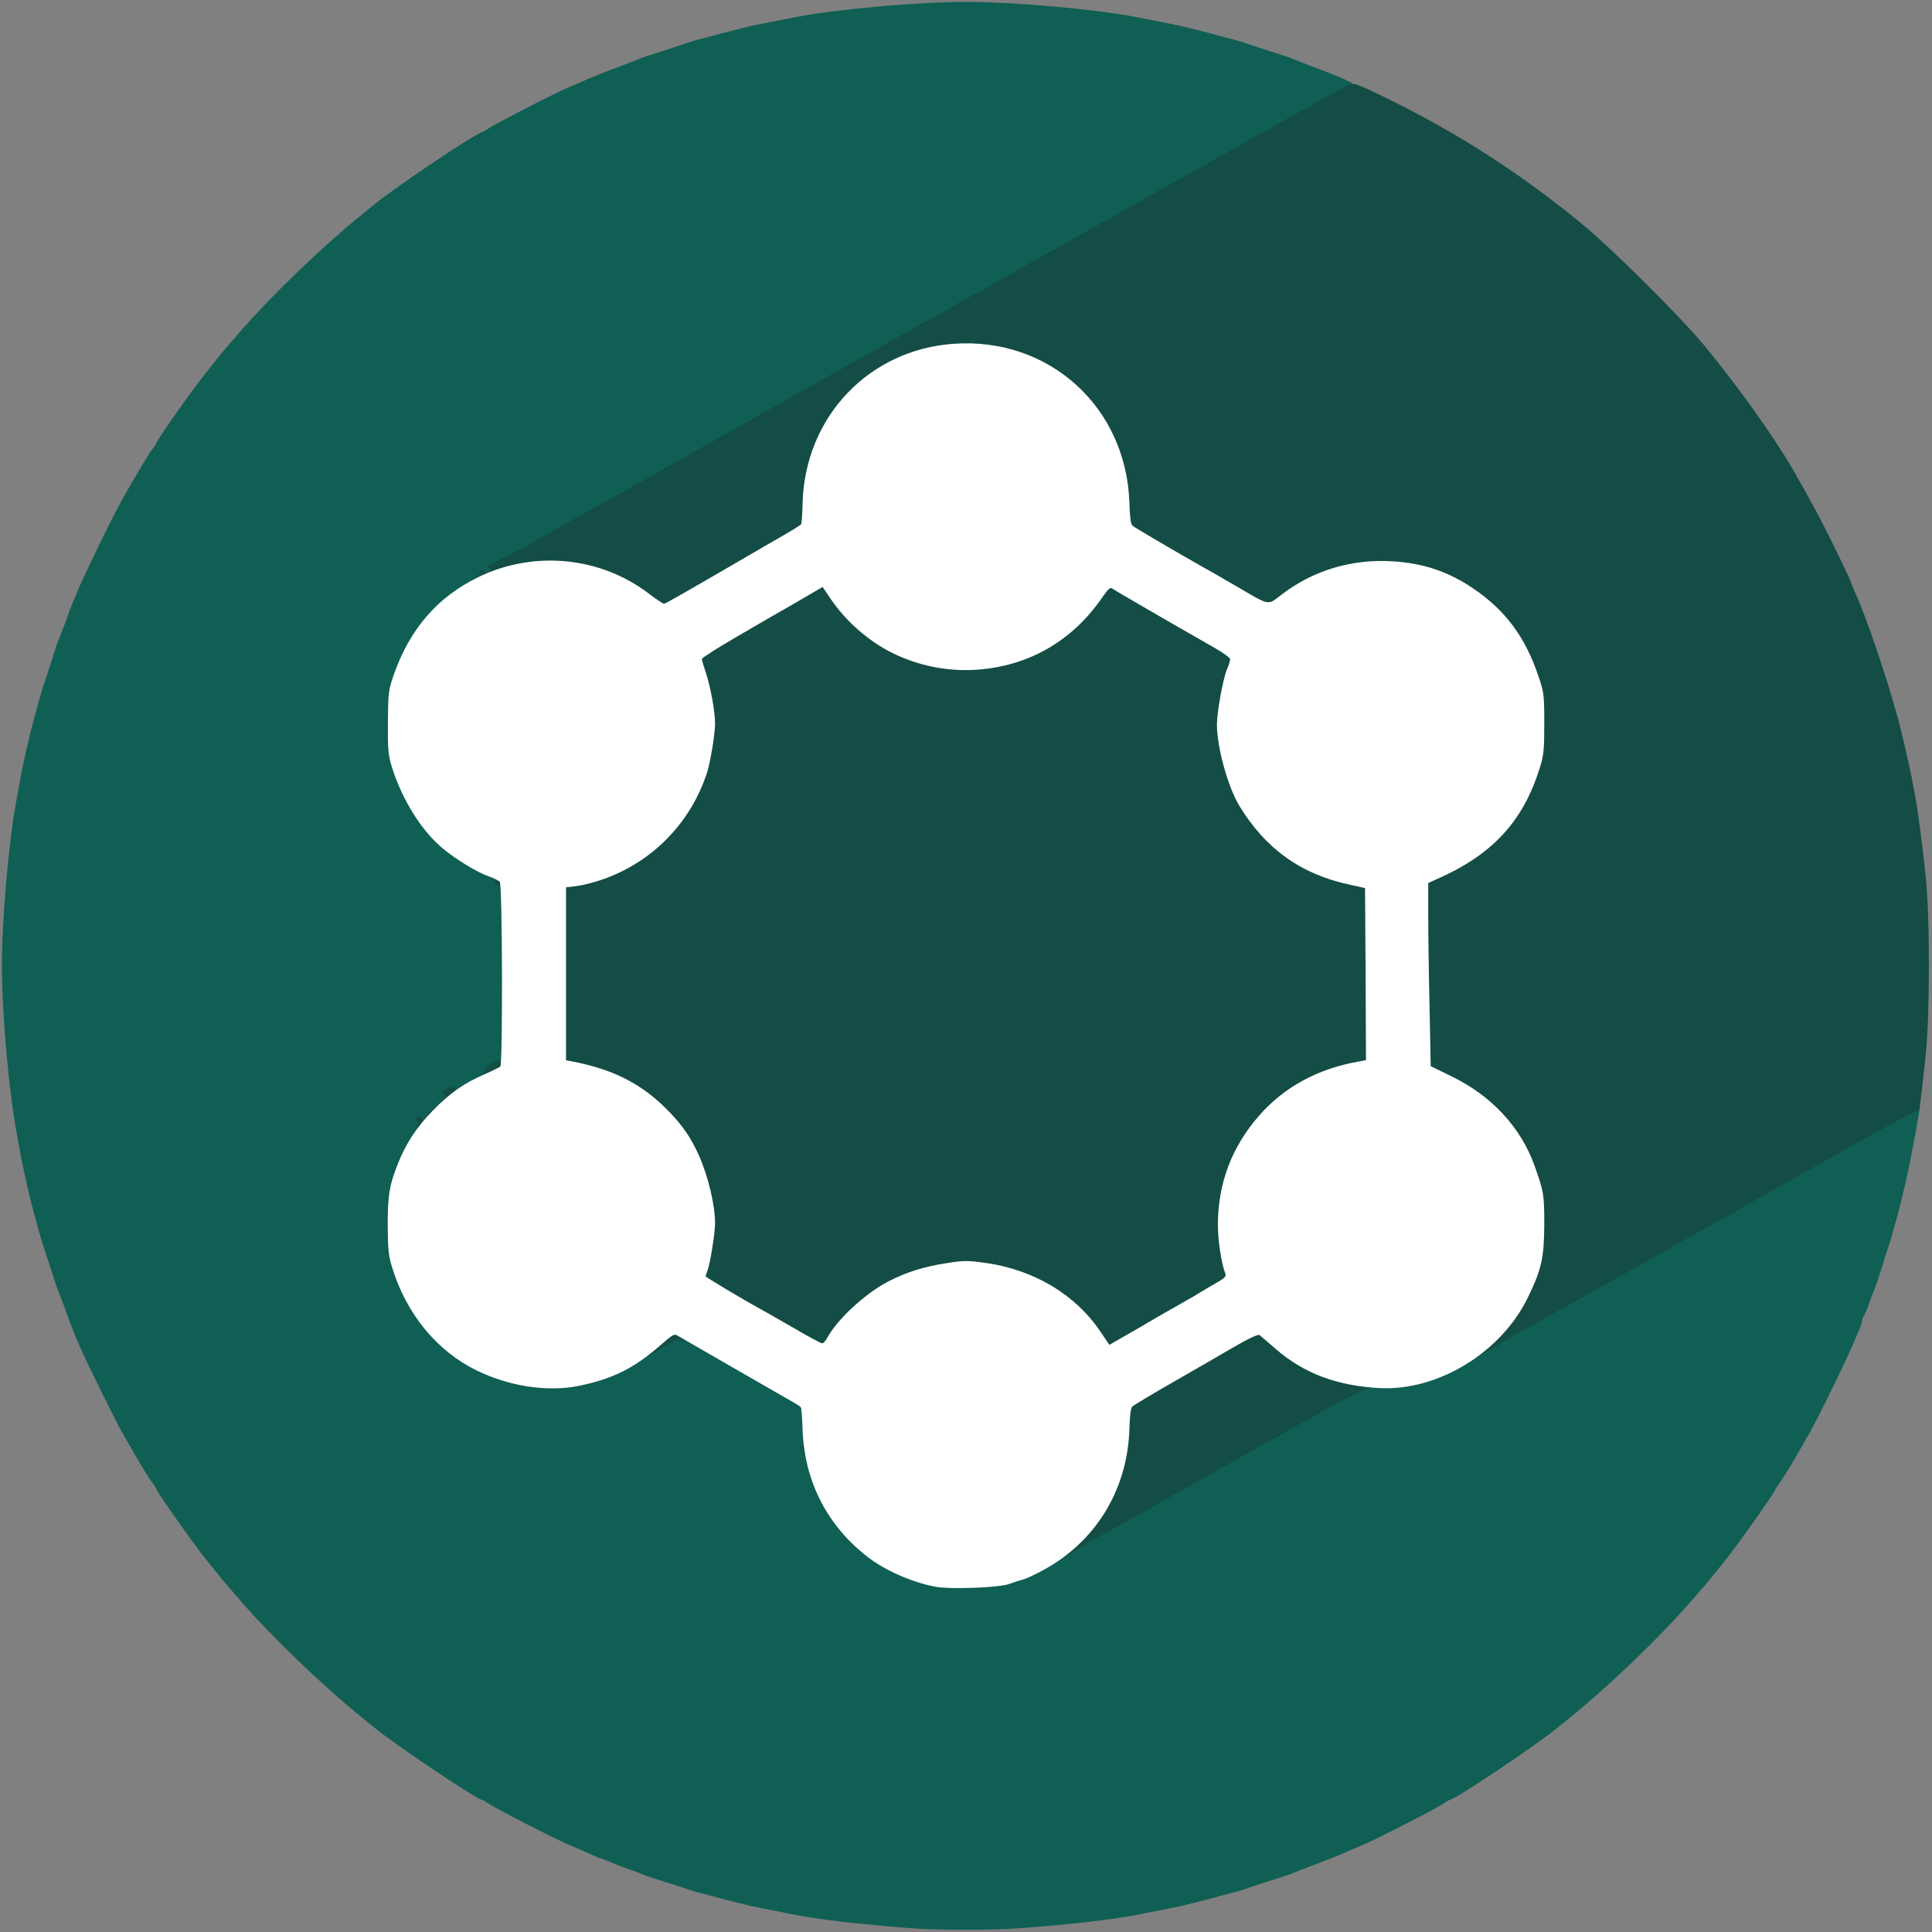 <?xml version="1.0" encoding="utf-8"?>
<!DOCTYPE svg PUBLIC "-//W3C//DTD SVG 20010904//EN" "http://www.w3.org/TR/2001/REC-SVG-20010904/DTD/svg10.dtd">
<svg version="1.0" xmlns="http://www.w3.org/2000/svg" width="1024px" height="1024px" viewBox="0 0 1024 1024" preserveAspectRatio="xMidYMid meet">
 <rect x="0" y="0" width="1024" height="1024" fill="#808080" stroke="none"/>
 <g fill="#0f5f54">
  <path d="M481.5 1021.9 c-26.2 -2.1 -46.2 -4.4 -59 -6.8 -16.9 -3.3 -21.4 -4.2 -25 -5 -8.4 -2.1 -16.1 -4 -19.5 -5 -1.9 -0.5 -5.5 -1.5 -8 -2.1 -2.5 -0.7 -5.4 -1.5 -6.5 -2 -1.1 -0.4 -6.7 -2.2 -12.5 -4 -5.8 -1.8 -10.9 -3.6 -11.5 -4 -0.5 -0.3 -3.5 -1.4 -6.5 -2.4 -3 -1 -7.4 -2.7 -9.7 -3.7 -2.4 -1 -4.5 -1.9 -4.9 -1.9 -0.3 0 -3.1 -1.2 -6.2 -2.6 -3.1 -1.4 -7.7 -3.4 -10.2 -4.4 -6 -2.4 -39.8 -19.7 -43.1 -22.1 -1.5 -1 -3 -1.9 -3.3 -1.9 -2.5 0 -45.7 -28.9 -57.4 -38.5 -0.9 -0.8 -4.6 -3.7 -8.2 -6.7 -19.4 -15.8 -45.7 -41.1 -61.6 -59.3 -3.8 -4.4 -7.3 -8.5 -7.9 -9.1 -0.5 -0.6 -2.6 -3 -4.5 -5.4 -1.9 -2.4 -4.6 -5.8 -6 -7.5 -5.8 -6.9 -27 -36.9 -27 -38.1 0 -0.3 -1.1 -2 -2.4 -3.7 -2.2 -2.9 -7.4 -11.6 -15.7 -26.2 -1.6 -2.7 -6.3 -12 -10.5 -20.5 -11.5 -23.4 -13.8 -28.5 -18.9 -42.5 -2 -5.5 -3.9 -10.7 -4.4 -11.5 -0.4 -0.8 -2.2 -6.2 -4 -12 -1.9 -5.8 -3.7 -11.4 -4.1 -12.5 -0.4 -1.1 -1.5 -4.7 -2.4 -8 -0.9 -3.3 -2.1 -7.6 -2.6 -9.5 -1.9 -6.8 -5.3 -21.6 -6.7 -29 -0.7 -4.1 -1.8 -9.7 -2.3 -12.5 -4.2 -21.9 -8 -64.1 -8 -89.5 0 -25.4 3.7 -67.2 8 -89.5 0.5 -2.7 1.4 -7.7 2 -11 1 -5.8 5 -23.3 7 -30.5 3.1 -11.4 4.3 -15.7 5 -17.5 0.4 -1.1 2.2 -6.7 4.1 -12.5 1.8 -5.8 3.6 -11.2 4 -12 0.4 -0.8 2 -4.9 3.5 -9 1.4 -4.1 3.3 -9.1 4.1 -11 0.8 -1.9 1.9 -4.4 2.3 -5.5 3.6 -8.7 19 -40.4 23.9 -49 8.3 -14.6 13.5 -23.3 15.7 -26.2 1.3 -1.7 2.4 -3.4 2.4 -3.7 0 -1.2 21.2 -31.2 27 -38.1 1.4 -1.7 4.1 -5.1 6 -7.5 1.9 -2.4 4 -4.8 4.5 -5.4 0.6 -0.6 4.1 -4.7 7.9 -9.1 15.9 -18.2 42.2 -43.5 61.6 -59.3 3.6 -3 7.3 -5.9 8.2 -6.7 11.7 -9.6 54.9 -38.5 57.4 -38.5 0.3 0 1.8 -0.9 3.3 -1.9 3.3 -2.4 37.1 -19.7 43.1 -22.1 2.5 -1 7 -2.9 10 -4.3 3 -1.3 10 -4.1 15.5 -6.1 5.5 -2.1 10.7 -4.1 11.5 -4.5 0.8 -0.4 6.2 -2.2 12 -4 5.8 -1.9 11.4 -3.7 12.5 -4.1 1.1 -0.5 4 -1.3 6.5 -2 2.5 -0.6 6.1 -1.6 8 -2.1 3.4 -1 11.1 -2.9 19.5 -5 3.6 -0.8 8.1 -1.7 25 -5 21.8 -4.1 64.1 -7.9 89.5 -7.9 25.4 0 67.7 3.8 89.5 7.9 16.9 3.3 21.4 4.2 25 5 8.4 2.1 16.1 4 19.5 5 1.9 0.5 5.5 1.5 8 2.1 2.5 0.7 5.4 1.5 6.5 2 1.1 0.4 6.7 2.2 12.5 4.1 5.8 1.8 11.2 3.6 12 4 0.8 0.4 6 2.4 11.5 4.5 13.6 5 22.5 9.1 22.5 10.4 0 0.6 -1.2 1.8 -2.7 2.6 -1.6 0.8 -6.4 3.5 -10.8 6 -4.4 2.5 -11.8 6.6 -16.5 9.1 -4.7 2.6 -9.7 5.4 -11.2 6.5 -1.4 1 -2.8 1.8 -3.1 1.8 -0.3 0 -6 3.1 -12.8 7 -6.7 3.8 -12.4 7 -12.5 7 -0.2 0 -2.5 1.3 -5.2 2.9 -2.7 1.6 -7.6 4.4 -10.8 6.2 -3.3 1.7 -13.1 7.3 -21.9 12.2 -8.8 5 -18 10.1 -20.5 11.5 -2.5 1.4 -15.3 8.6 -28.5 16 -35.8 20.2 -37.4 21.1 -45.5 25.5 -4.1 2.2 -8.6 4.8 -10 5.7 -1.4 1 -5.4 3.3 -8.9 5.1 -7.2 3.8 -6.8 3.5 -31.1 17.3 -9.6 5.4 -21.5 12.1 -26.5 14.9 -8.8 4.9 -27.5 15.4 -34.5 19.4 -2.8 1.6 -51 28.7 -62.4 35.2 -7.9 4.4 -24.6 13.7 -28.6 15.9 -2.5 1.3 -7.4 4.1 -11 6.1 -19 10.9 -30.1 17.1 -35.2 19.4 -4.2 1.9 -5.7 3.1 -6 4.8 -0.2 1.4 -1.1 2.5 -2.3 2.7 -4.5 0.9 -19.4 11 -26.6 18.2 -11.3 11.2 -17.1 20.7 -22.5 36.5 -2.4 7 -2.7 9.6 -2.8 21.5 0 11.4 0.3 14.6 2.2 20.9 5.3 16.9 15.2 32.9 26.3 42.3 7 6 19 13.3 25 15.3 4.3 1.5 4.8 1.9 5.8 6 0.7 2.9 1.1 20.3 1.1 51.4 l0 47.1 -2.8 0 c-2.5 0 -6.2 2.9 -6.2 4.9 0 1.1 -17.6 11.1 -19.5 11.1 -0.8 0 -1.5 0.6 -1.5 1.3 0 0.8 -2.1 3.5 -4.7 6 -6.2 6 -10.3 10.4 -10.3 11 0 0.3 -1.7 3.4 -3.8 6.8 -8.4 14 -11.7 26 -11.6 42.4 0 9.6 0.5 13.5 2.3 19.5 8.9 28.9 29.6 50.6 56.6 59.3 6 2 20.6 4.7 25.6 4.7 4.8 0 20.3 -3.4 26.4 -5.8 11.5 -4.6 31.9 -17.2 32.3 -20.1 0.3 -1.7 1.1 -2.1 3.8 -2.1 1.9 0 3.4 0.5 3.4 1 0 0.6 1.5 1 3.3 1 2.5 0 10 3.8 28.8 14.6 14 8 27.8 16 30.6 17.6 2.9 1.6 5.6 3.5 6 4.1 0.5 0.7 0.9 6.2 0.9 12.2 0.4 26.2 13 50.6 34.9 67.2 6.7 5.1 14.8 9.2 24.6 12.5 8.8 2.9 10.4 3.2 23.9 3.2 13.4 0.1 15.1 -0.1 22.5 -2.7 10.8 -3.8 13.2 -4.9 25.4 -12.5 15.5 -9.5 25.1 -15.2 25.7 -15.2 0.3 0 7.2 -3.8 15.2 -8.4 21 -11.9 56 -31.6 67.7 -38.1 2.2 -1.2 7.4 -4.1 11.5 -6.5 4.1 -2.3 10 -5.6 13 -7.2 3 -1.7 9.9 -5.5 15.4 -8.6 l9.8 -5.5 12.2 -0.8 c10.8 -0.7 20.4 -2.3 26.1 -4.4 7.7 -2.8 17.1 -7.5 23 -11.6 4 -2.7 24.3 -14.9 24.9 -14.9 0.1 0 12.4 -6.8 27.2 -15.1 31.4 -17.6 33 -18.5 40.9 -22.9 3.3 -1.8 7.1 -4 8.5 -4.8 1.4 -0.9 8.1 -4.7 15 -8.5 16.7 -9.3 26.7 -14.9 31.5 -17.7 5.5 -3.2 34.6 -19.5 42.5 -23.8 3.6 -1.9 8.2 -4.6 10.2 -5.9 2.1 -1.3 3.9 -2.3 4.1 -2.3 0.2 0 6.4 -3.4 13.8 -7.5 8.6 -4.8 14.5 -7.5 16.5 -7.5 l3.1 0 -0.9 5.8 c-0.5 3.1 -1.4 7.7 -1.8 10.2 -0.5 2.5 -1.6 7.9 -2.3 12 -1.4 7.4 -4.8 22.2 -6.7 29 -0.5 1.9 -1.7 6.2 -2.6 9.5 -0.9 3.3 -2 6.9 -2.4 8 -0.4 1.1 -2.2 6.7 -4 12.5 -1.8 5.8 -3.6 11 -4 11.5 -0.3 0.6 -1.4 3.5 -2.4 6.5 -1 3 -2.3 5.9 -2.7 6.5 -0.5 0.5 -0.9 1.5 -0.9 2.3 0 0.8 -0.7 3 -1.6 5 -0.9 2.1 -2 4.6 -2.4 5.7 -3.6 8.7 -19 40.4 -23.9 49 -8.3 14.6 -13.5 23.3 -15.7 26.2 -1.3 1.7 -2.4 3.4 -2.4 3.7 0 1.2 -21.2 31.2 -27 38.1 -1.4 1.7 -4.1 5.1 -6 7.5 -1.9 2.4 -3.9 4.8 -4.5 5.4 -0.5 0.6 -4.1 4.7 -7.9 9.1 -15.9 18.2 -42.2 43.5 -61.6 59.3 -3.6 3 -7.3 5.9 -8.2 6.7 -11.7 9.6 -54.9 38.5 -57.4 38.5 -0.3 0 -1.8 0.9 -3.3 1.9 -3.3 2.4 -37.1 19.7 -43.1 22.1 -2.5 1 -7 2.9 -10 4.3 -3 1.3 -10 4.1 -15.5 6.1 -5.5 2.1 -10.7 4.1 -11.5 4.5 -0.8 0.4 -6.2 2.2 -12 4 -5.8 1.9 -11.4 3.7 -12.5 4.1 -1.1 0.5 -4 1.3 -6.5 2 -2.5 0.6 -6.1 1.6 -8 2.1 -3.4 1 -11.1 2.9 -19.5 5 -3.6 0.8 -8.1 1.7 -25 5 -13.5 2.5 -33 4.8 -61 6.9 -14.8 1.1 -44.2 1.1 -59 -0.1z"/>
 </g>
 <g fill="#144d45">
  <path d="M562 823.9 c0 -1.4 2.4 -4.4 6.6 -8.2 16.7 -15.3 26.7 -38.1 26.7 -60.9 0 -8.6 0.3 -11 1.6 -12.2 0.9 -0.7 10.6 -6.6 21.6 -12.9 11 -6.3 25.5 -14.7 32.2 -18.6 15.5 -9 17.3 -9.1 25.1 -2 10 9.2 19 14.7 30.7 18.7 4.9 1.7 16.4 4.2 19.8 4.2 0.4 0 0.7 0.9 0.7 1.9 0 1.4 -0.9 2.1 -3.2 2.6 -1.8 0.4 -7.6 3.1 -12.8 6 -5.2 2.9 -12 6.6 -15 8.3 -3 1.6 -8.9 4.9 -13 7.2 -4.1 2.4 -9.3 5.3 -11.5 6.5 -2.2 1.2 -9.2 5.1 -15.5 8.7 -6.3 3.6 -19.1 10.8 -28.5 16 -9.3 5.3 -19.3 10.9 -22 12.5 -2.8 1.7 -9.6 5.4 -15 8.3 -5.5 2.9 -13.8 7.7 -18.4 10.7 -4.7 2.9 -8.9 5.3 -9.3 5.3 -0.4 0 -0.8 -1 -0.8 -2.1z"/>
  <path d="M426 769.2 c0 -1.5 -0.5 -1.9 -2.2 -1.6 l-2.3 0.5 2.3 -1 c1.2 -0.6 2.2 -1.7 2.2 -2.6 0 -0.8 0.7 -1.5 1.6 -1.5 1.1 0 1.4 0.9 1.2 3.7 -0.3 3.8 -2.8 6 -2.8 2.5z"/>
  <path d="M782 717.2 c0 -2 1.1 -3.5 4.1 -5.7 6.1 -4.4 16.4 -17.9 20.8 -27 6.7 -13.9 8.5 -21.3 8.6 -35.5 0 -12.8 -0.4 -15 -5.3 -28.5 -7.3 -20.2 -22.7 -36.7 -43.8 -47 l-11.1 -5.4 -0.6 -30.8 c-0.4 -16.9 -0.7 -40.1 -0.7 -51.6 l0 -20.7 3.8 -1.7 c24.6 -10.7 39.7 -24.1 49.1 -43.8 6.9 -14.2 8.5 -21.2 8.5 -36 0 -11.6 -0.3 -13.9 -2.8 -21.5 -5.3 -16.1 -13 -28.6 -23.2 -37.9 -22.6 -20.7 -48.4 -27.8 -76.9 -21.1 -7.6 1.8 -22.2 9.1 -29.8 14.8 -9.6 7.3 -10.8 7.2 -28.2 -2.9 -7.7 -4.4 -16.2 -9.3 -19 -10.9 -13.8 -7.7 -37.2 -21.4 -38.6 -22.7 -1.3 -1.1 -1.6 -3.5 -1.6 -12.1 0 -37.5 -24.6 -69.5 -62.3 -81.3 -10.8 -3.4 -31.3 -3.4 -41.5 -0.1 -16.2 5.3 -26.4 11.1 -37.3 21.6 -16.1 15.3 -25.4 37 -25.6 59.6 -0.1 5.8 -0.4 11 -0.8 11.6 -0.4 0.6 -4.9 3.5 -10 6.4 -5.1 2.9 -13.3 7.7 -18.3 10.6 -51.9 30.2 -47.3 28.7 -58.5 20.1 -20.2 -15.4 -43.2 -20.6 -67 -15.1 -8.3 1.9 -13 3.5 -15.5 5.1 -2.2 1.4 -8.5 1.8 -8.5 0.5 0 -0.5 1.1 -1.5 2.5 -2.2 1.4 -0.8 2.3 -2 2.1 -2.7 -0.3 -0.7 0.1 -1.3 0.8 -1.3 0.8 0 1.6 0.6 1.9 1.3 0.4 0.9 0.7 0.9 1.8 -0.1 1.2 -1.1 1.2 -1.4 -0.1 -2.2 -1.1 -0.7 0.3 -1.7 5.5 -4.1 6.3 -2.9 17.7 -9.1 36.5 -20 3.6 -2 8.5 -4.8 11 -6.1 4 -2.2 20.7 -11.5 28.6 -15.9 11.4 -6.5 59.6 -33.6 62.4 -35.2 7 -4 25.7 -14.5 34.5 -19.4 5 -2.8 16.9 -9.5 26.5 -14.9 24.3 -13.8 23.9 -13.5 31.1 -17.3 3.5 -1.8 7.5 -4.1 8.9 -5.1 1.4 -0.9 5.9 -3.5 10 -5.7 8.1 -4.4 9.7 -5.3 45.5 -25.5 13.2 -7.4 26 -14.6 28.5 -16 2.5 -1.4 11.7 -6.5 20.5 -11.5 8.8 -4.9 18.6 -10.5 21.9 -12.2 3.2 -1.8 8.1 -4.6 10.8 -6.2 2.7 -1.6 5 -2.9 5.2 -2.9 0.1 0 5.8 -3.1 12.5 -7 6.8 -3.8 12.5 -7 12.8 -7 0.3 0 1.7 -0.8 3.1 -1.8 1.5 -1.1 6.8 -4 11.7 -6.7 5 -2.6 9.5 -5.1 10 -5.5 0.6 -0.5 5.2 -3.1 10.4 -5.9 7.2 -3.9 10 -4.9 11.9 -4.4 1.5 0.3 10.6 4.6 20.3 9.4 35.4 17.7 67 38.1 98.4 63.8 15.9 12.9 52.7 49.4 65.7 65.1 16.8 20.2 37.3 48.9 46.7 65.2 10.9 19 14.5 25.8 22.2 41.4 4.9 10 8.9 18.4 8.9 18.8 0 0.4 0.9 2.6 1.9 4.9 6.4 13.9 16.8 44.7 23.1 67.7 1.7 6.1 5.9 24.3 7.1 30.5 0.6 3.3 1.5 8 2 10.5 1.3 6.8 3.7 24.7 5.5 42 2.4 21.7 2.3 74.6 0 96 -3.2 29.3 -3.1 29 -4.9 29 -0.6 0 -7.2 3.4 -14.6 7.5 -7.4 4.1 -13.6 7.5 -13.8 7.5 -0.2 0 -2 1 -4.1 2.3 -2 1.3 -6.6 4 -10.2 5.9 -7.9 4.3 -37 20.6 -42.5 23.8 -4.8 2.8 -14.8 8.4 -31.5 17.7 -6.9 3.8 -13.6 7.6 -15 8.5 -1.4 0.8 -5.2 3 -8.5 4.8 -7.9 4.4 -9.5 5.3 -40.9 22.9 -14.8 8.3 -27.1 15.1 -27.2 15.1 -0.1 0 -3.8 2.1 -8.1 4.7 -4.3 2.5 -9.9 5.9 -12.5 7.4 l-4.8 2.8 0 -2.7z"/>
  <path d="M342 716.7 c0 -1.6 1.7 -3.8 5.3 -6.8 2.8 -2.4 5.4 -4.7 5.5 -5.1 0.6 -1.3 8.6 -0.8 10.5 0.6 0.9 0.7 1.7 2.3 1.7 3.4 0 1.8 -0.4 2 -3.5 1.5 -2.9 -0.5 -4.5 0.2 -10.6 4.1 -4 2.5 -7.6 4.6 -8.1 4.6 -0.4 0 -0.8 -1.1 -0.8 -2.3z"/>
  <path d="M580.4 709 c-12.8 -19.2 -35.1 -32.9 -59 -36.3 -14.8 -2.2 -31.6 1.2 -47.6 9.5 -12.2 6.3 -27.4 20.4 -32.4 30 -1.2 2.4 -2.1 2.8 -5.6 2.8 -3.4 0 -6.7 -1.5 -17.7 -7.9 -7.5 -4.3 -15.8 -9.1 -18.6 -10.6 -2.7 -1.5 -10.3 -5.8 -16.7 -9.7 -11.4 -6.6 -11.8 -7 -11.8 -10.3 0 -1.8 0.4 -4.5 0.9 -5.8 0.6 -1.4 1.7 -6.9 2.6 -12.3 1.5 -8.3 1.5 -11 0.5 -16.9 -3.5 -21 -10.4 -35.6 -22.9 -48.8 -14.3 -15 -29.7 -23 -52.8 -27.3 l-2.3 -0.4 0 -48.9 0 -48.8 5.8 -0.7 c14.6 -1.7 33.7 -11.4 46.2 -23.6 14.3 -13.9 22 -28.9 25.6 -49.7 1.8 -11.1 1.1 -18.7 -3.2 -32.5 -1.3 -4.2 -2.4 -9.5 -2.4 -11.7 l0 -3.9 17.8 -10.3 c9.7 -5.7 24.2 -14 32 -18.6 8.9 -5.1 15.5 -8.3 17.3 -8.3 2.4 0 3.5 1 7 6.3 8.9 13 23.2 24.8 37.7 31 36.6 15.6 77.5 2.4 101.1 -32.5 2.7 -4.1 3.7 -4.8 6.4 -4.8 1.8 0 3.7 0.4 4.3 0.9 0.8 0.8 29 17.2 54.7 31.8 7.7 4.4 7.7 4.4 7.7 8.6 0 2.3 -0.8 6.5 -1.9 9.2 -1 2.8 -2.7 9.6 -3.6 15.3 -1.6 8.8 -1.6 11.2 -0.6 17.5 3.9 22.7 11.2 37.1 26.3 51.9 12.2 12 23.7 18.2 41.8 22.3 l9.5 2.2 0.3 48.6 0.2 48.6 -3.7 0.7 c-30.3 5.3 -54.1 22.9 -66.4 49 -4 8.3 -5.7 14.3 -8 27.2 -1.3 7.5 -0.5 14.9 2.7 26.6 0.8 2.7 1.4 6.4 1.4 8.2 0 2.9 -0.6 3.7 -4.7 6 -2.7 1.5 -6.5 3.7 -8.5 5 -2 1.3 -7.2 4.3 -11.5 6.7 -4.3 2.4 -14.5 8.3 -22.7 13 -9 5.3 -16 8.7 -17.7 8.7 -2.3 0 -3.5 -1.1 -7.5 -7z"/>
  <path d="M221.1 597.3 c0.7 -1.9 0.7 -2.9 0 -3.1 -1.5 -0.5 -0.3 -2.2 1.6 -2.2 1 0 1.3 0.6 0.9 1.8 -0.4 1 0.2 0.7 1.4 -0.8 1.1 -1.4 2 -2.7 2 -3 0 -0.3 0.9 -1.1 2 -1.8 1.8 -1.1 2 -1 2 1.8 0 2.2 -0.5 3 -1.8 3 -1.2 0 -2.1 1.1 -2.7 3.3 -0.8 2.5 -1.6 3.3 -3.8 3.5 -2.6 0.3 -2.7 0.2 -1.6 -2.5z"/>
  <path d="M234.6 582.9 c1.4 -1.6 1.5 -2.2 0.5 -2.8 -1 -0.7 -0.7 -1.2 1 -2.5 2.7 -1.9 4.9 -2.1 4.9 -0.5 0 0.8 0.5 0.8 1.5 -0.1 1.3 -1.1 1.5 -0.8 1.5 1.5 0 3.5 -3.6 6.4 -7.9 6.5 -3.4 0 -3.4 0 -1.5 -2.1z"/>
  <path d="M254 571.1 c0 -0.5 0.7 -1.2 1.5 -1.5 0.9 -0.3 1.5 -1.2 1.3 -2 -0.2 -0.8 0 -1.5 0.5 -1.5 0.4 -0.1 1.6 -1 2.8 -2.2 1.2 -1.2 2.9 -1.9 4 -1.6 1.4 0.4 1.9 0 1.9 -1.5 0 -1.4 0.5 -1.8 1.6 -1.4 0.9 0.3 1.8 0.6 2 0.6 1.3 0 0.1 6.9 -1.3 8.2 -4 3.2 -14.3 5.4 -14.3 2.9z"/>
  <path d="M265.4 472.5 c-0.3 -2 -1.2 -3.5 -2 -3.5 -1.7 0 -1.9 -2 -0.1 -2.1 0.6 0 -0.1 -0.7 -1.8 -1.5 -3 -1.4 -3 -1.4 2 -1.1 l5 0.2 0.3 5.8 c0.2 4.5 0 5.7 -1.2 5.7 -0.9 0 -1.8 -1.3 -2.2 -3.5z"/>
 </g>
 <g fill="#ffffff">
  <path d="M495.9 841 c-11.8 -2.1 -26.3 -8.4 -35.4 -15.3 -21.8 -16.6 -34 -40.1 -35.1 -67.5 -0.2 -6.3 -0.6 -11.8 -0.9 -12.2 -0.3 -0.5 -2.4 -1.9 -4.8 -3.2 -8.8 -5 -58.7 -33.8 -60.6 -34.9 -1.6 -1.1 -2.7 -0.5 -8.7 4.8 -14.3 12.5 -25.5 18.1 -43.4 21.8 -16.9 3.4 -36.8 0.4 -54.5 -8.2 -21 -10.3 -37 -29.8 -44.6 -54.3 -2 -6.4 -2.3 -9.7 -2.4 -22.5 0 -15.9 0.8 -21.1 5.3 -32.5 4.2 -10.7 10.2 -19.9 18.7 -28.5 9 -9.2 16.5 -14.4 27.3 -19.1 4.1 -1.8 7.8 -3.6 8.4 -4.2 1.3 -1.3 1.1 -96.2 -0.3 -97.8 -0.6 -0.7 -3.2 -2 -5.8 -2.9 -6 -2 -18 -9.3 -25 -15.3 -11 -9.4 -20.9 -25.4 -26.3 -42.3 -2 -6.6 -2.3 -9.3 -2.2 -23.9 0.1 -15.2 0.3 -17.1 2.8 -24.5 8.5 -24.8 23.2 -42 45.3 -52.7 29.4 -14.2 64.5 -10.8 90.3 8.9 3.8 2.9 7.4 5.3 7.9 5.3 0.8 0 10 -5.3 44.6 -25.4 5 -2.9 13.2 -7.7 18.3 -10.6 5.1 -2.9 9.5 -5.7 9.8 -6.1 0.3 -0.5 0.7 -5.7 0.8 -11.6 1.4 -45.5 35.2 -81 80.2 -84.1 50.5 -3.5 91.3 33.5 93 84.2 0.2 7.3 0.7 11.3 1.6 12.2 1.1 1 23.3 14 37.8 22.2 2.5 1.3 10.2 5.8 17.1 9.8 18.7 10.9 16.4 10.4 24.5 4.3 16.7 -12.7 37 -18.7 58.4 -17.4 16.5 1 29.7 5.5 42.7 14.3 17.3 11.7 27.9 26 34.9 47.2 2.7 7.9 2.9 9.6 2.9 24.5 0 14 -0.3 17 -2.4 23.5 -8.9 28.7 -25.4 46.3 -55.3 59.3 l-3.8 1.7 0 17.7 c0 9.8 0.3 31.7 0.7 48.6 l0.6 30.8 11.1 5.4 c21.1 10.3 36.5 26.8 43.8 47 5 13.9 5.3 15.4 5.3 31.5 -0.1 17.5 -1.4 23.7 -8.6 38.5 -14.1 29.3 -47.8 49.9 -78.8 48.2 -22.5 -1.2 -40 -7.8 -54.8 -20.6 -4.1 -3.6 -8.1 -7 -8.7 -7.5 -0.8 -0.5 -5.6 1.7 -13.7 6.4 -6.8 4 -21.4 12.4 -32.4 18.7 -11 6.3 -20.6 12.1 -21.3 12.7 -0.9 0.9 -1.4 4.9 -1.6 12.2 -1 29.6 -15.3 55.3 -39.6 71 -6.4 4.1 -14.7 8.2 -17.9 8.9 -0.9 0.2 -3.6 1.1 -6.1 2 -5.2 2 -31.3 3 -39.1 1.5z m129.4 -149.7 c4.3 -2.4 9.5 -5.4 11.5 -6.7 2 -1.3 5.9 -3.5 8.5 -5 3.7 -2.1 4.7 -3.2 4.2 -4.4 -2.1 -5.3 -4 -17.6 -4 -26.2 0.1 -21.7 7.2 -40.8 21.5 -57.3 13.3 -15.4 31.4 -25.3 53.3 -29.1 l3.7 -0.7 -0.2 -45.6 -0.3 -45.6 -8.5 -1.9 c-25.6 -5.5 -44.5 -19.1 -58.3 -42 -6 -10.1 -11.7 -30.8 -11.7 -42.8 0 -6.6 3.2 -24.2 5.4 -29.5 0.9 -2 1.6 -4.3 1.6 -5.1 0 -0.7 -3.5 -3.3 -7.7 -5.7 -22.1 -12.6 -53.9 -31 -55 -31.9 -0.8 -0.6 -2.1 0.6 -4.4 3.9 -14.9 22.1 -36.1 35.4 -61.5 38.7 -17.4 2.3 -34.9 -0.6 -50.6 -8.4 -12.5 -6.2 -24.7 -16.9 -32.6 -28.7 l-4.2 -6.2 -14.2 8.3 c-7.9 4.5 -22.3 12.8 -32 18.5 -9.8 5.7 -17.8 10.8 -17.8 11.4 0 0.7 1 3.9 2.1 7.2 2.5 7.6 4.9 20.5 4.9 27 0 5.5 -2.4 19.9 -4.1 25.5 -8.5 26.7 -28.7 47.6 -54.9 56.9 -4.6 1.7 -11 3.3 -14.2 3.7 l-5.8 0.7 0 45.8 0 45.9 2.3 0.4 c23.1 4.3 38.5 12.3 52.8 27.3 7.1 7.4 11.2 13.6 15.3 22.6 4.9 11 8.6 26.4 8.6 36 0 5.2 -2.6 21.6 -4.1 25.4 -0.5 1.3 -0.9 2.6 -0.9 2.8 0 0.4 19.5 12.1 28.5 17 2.8 1.5 11.1 6.3 18.6 10.6 7.4 4.4 14.1 7.9 14.7 7.9 0.6 0 1.8 -1.3 2.6 -2.8 5 -9.6 20.2 -23.7 32.4 -30 9.7 -5 19 -7.9 31.5 -9.8 8.9 -1.4 10.9 -1.3 21 0.1 25.2 3.8 47 16.9 60 36.4 l4.7 6.9 14.8 -8.5 c8.1 -4.8 18.2 -10.6 22.5 -13z"/>
 </g>
</svg>